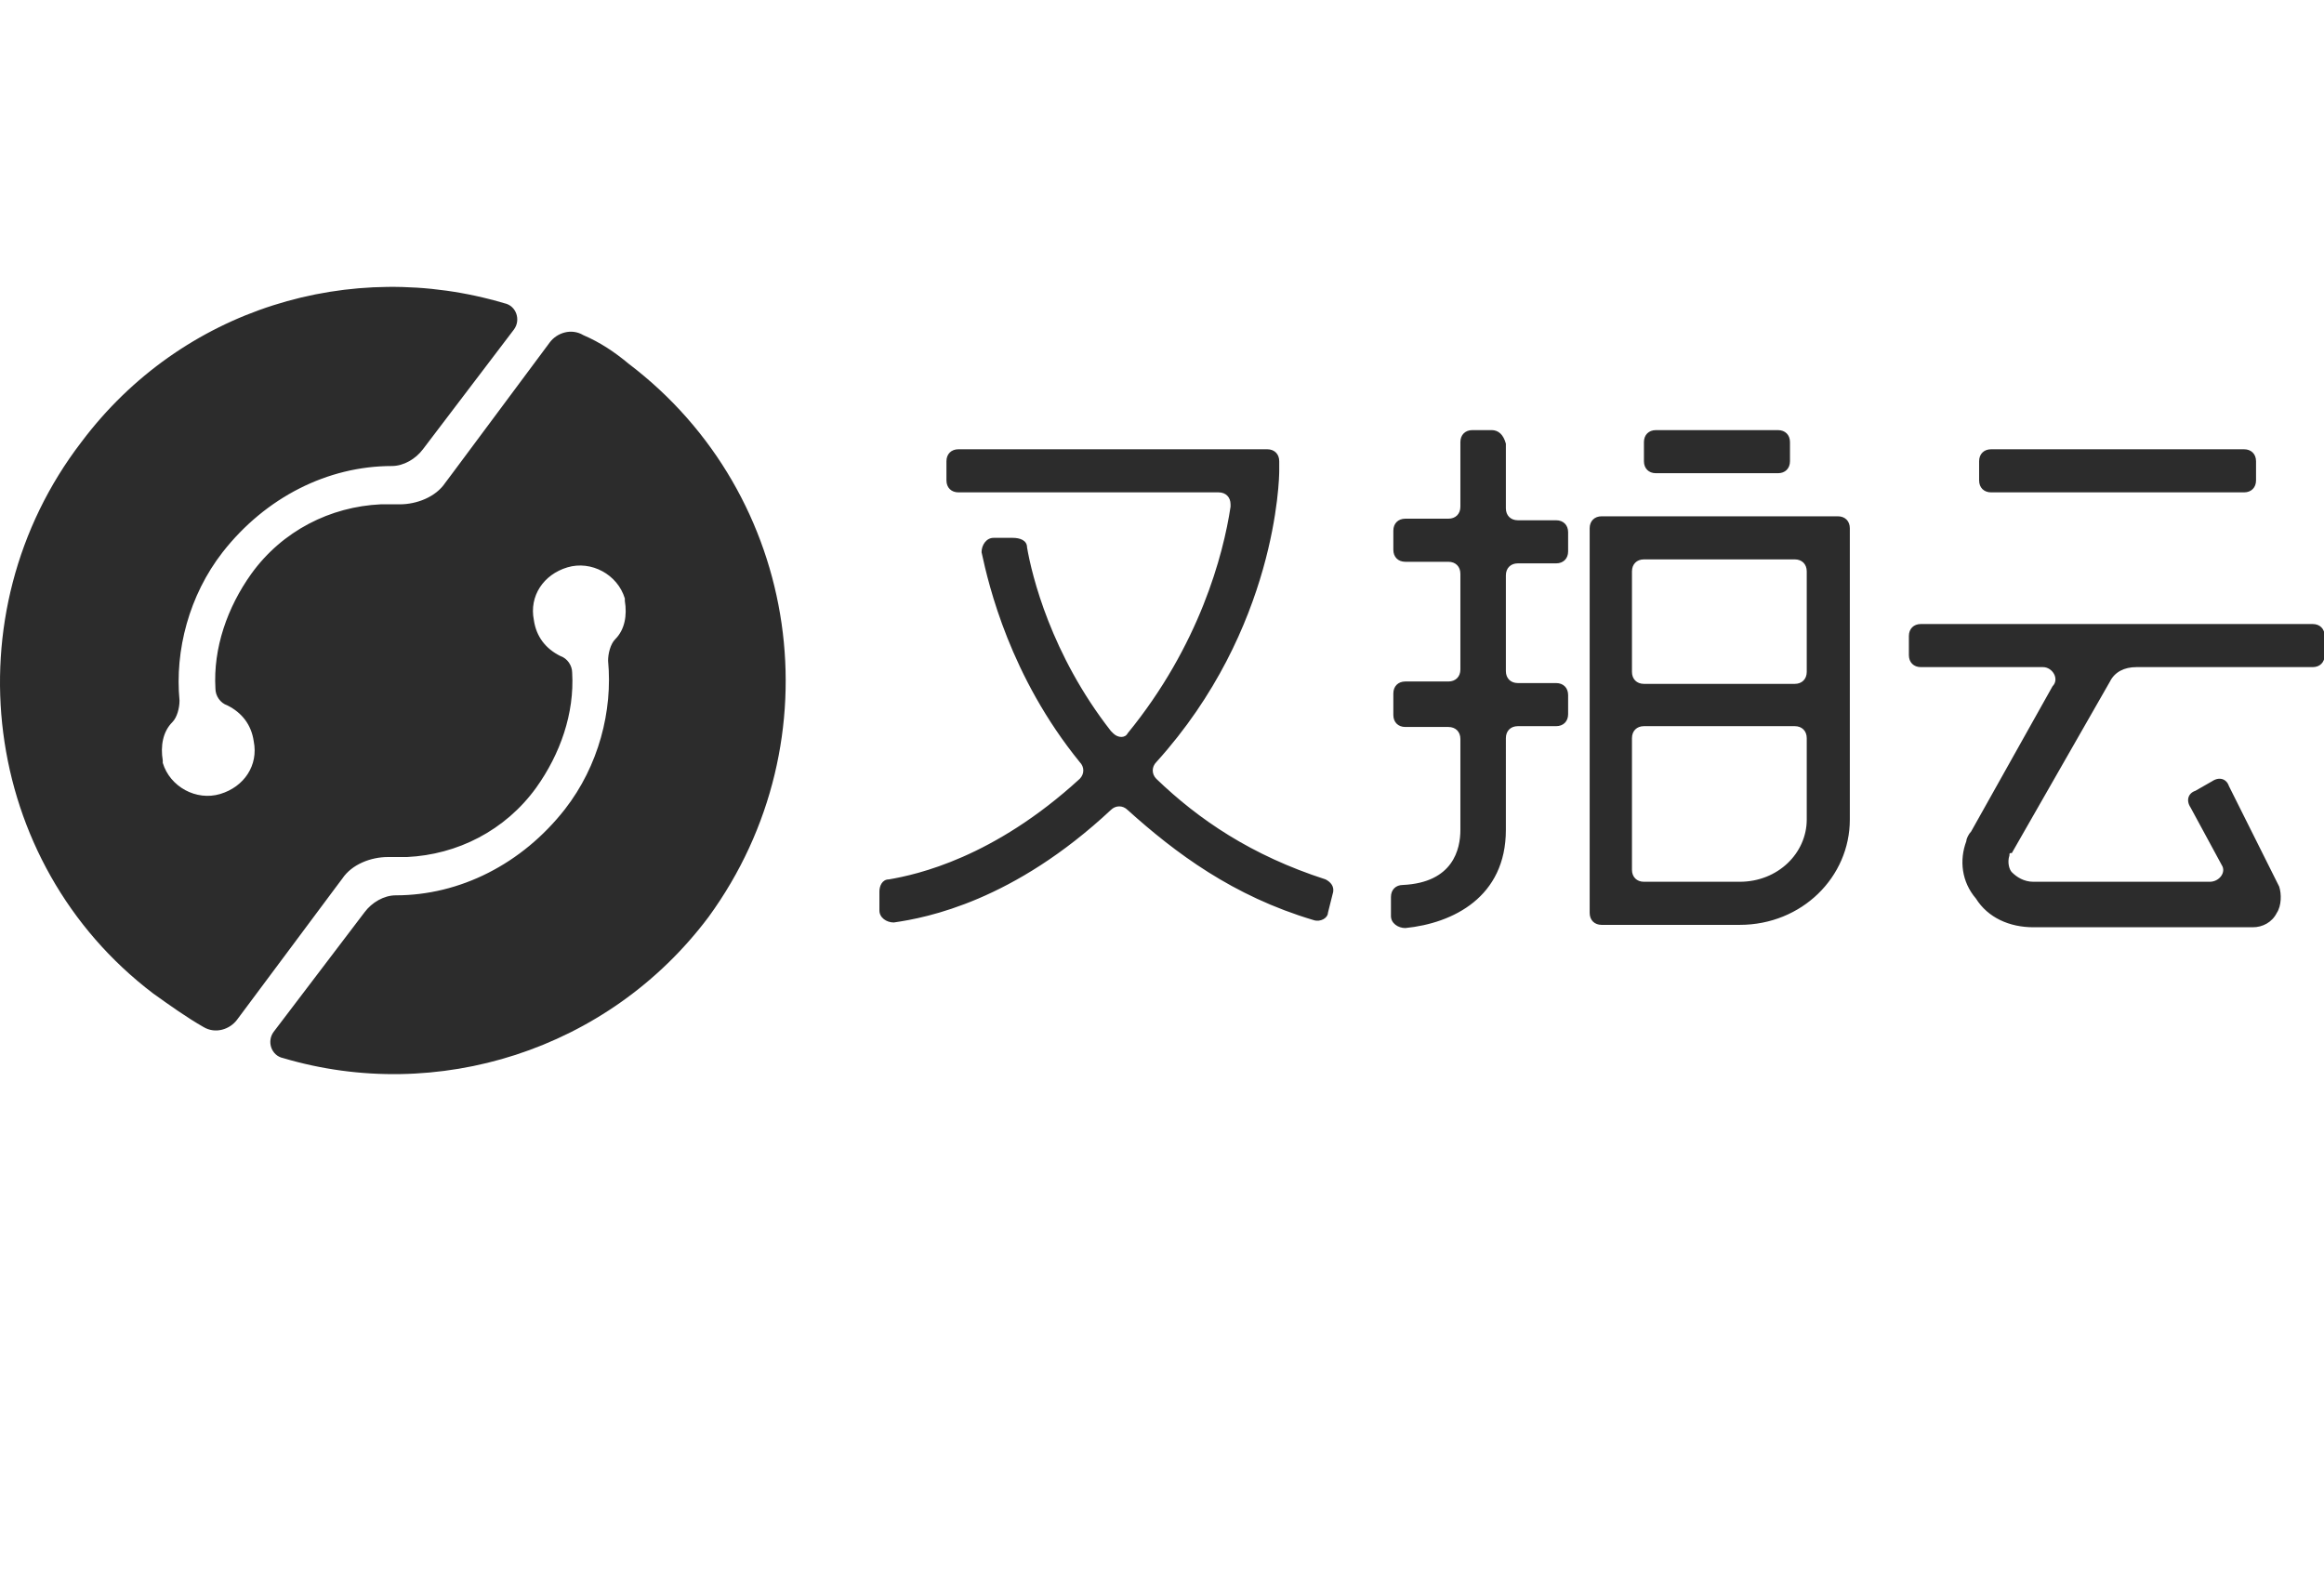 <?xml version="1.0" standalone="no"?><!DOCTYPE svg PUBLIC "-//W3C//DTD SVG 1.1//EN" "http://www.w3.org/Graphics/SVG/1.1/DTD/svg11.dtd"><svg t="1567448672556" class="icon" viewBox="0 0 1491 1024" version="1.1" xmlns="http://www.w3.org/2000/svg" p-id="14192" xmlns:xlink="http://www.w3.org/1999/xlink" width="72.803" height="50"><defs><style type="text/css"></style></defs><path d="M403.432 233.472c-9.216-7.68-18.432-13.824-29.184-18.432-7.68-4.608-16.896-1.536-21.504 4.608L290.28 303.616l-4.608 6.144c-6.144 9.216-18.432 13.824-29.184 13.824h-12.288c-32.256 1.536-62.976 16.896-82.944 44.544-15.36 21.504-24.576 47.616-23.04 73.728 0 4.608 3.072 9.216 7.68 10.752 9.216 4.608 15.36 12.288 16.896 23.04 3.072 15.36-6.144 29.184-21.504 33.792-15.36 4.608-32.256-4.608-36.864-19.968v-1.536c-1.536-9.216 0-18.432 6.144-24.576 3.072-3.072 4.608-9.216 4.608-13.824-3.072-32.256 6.144-67.584 27.648-95.232 27.648-35.328 67.584-55.296 108.544-55.296 7.68 0 15.36-4.608 19.968-10.752l58.368-76.8c4.608-6.144 1.536-15.36-6.144-16.896-98.304-29.184-206.848 3.072-271.36 89.088-84.48 110.08-64.512 269.824 46.08 353.792 10.752 7.68 21.504 15.36 32.256 21.504 7.68 4.608 16.896 1.536 21.504-4.608l62.976-84.48 4.608-6.144c6.144-9.216 18.432-13.824 29.184-13.824H261.096c32.256-1.536 62.976-16.896 82.944-44.544 15.36-21.504 24.576-47.616 23.04-73.728 0-4.608-3.072-9.216-7.68-10.752-9.216-4.608-15.36-12.288-16.896-23.04-3.072-15.36 6.144-29.184 21.504-33.792 15.36-4.608 32.256 4.608 36.864 19.968v1.536c1.536 9.216 0 18.432-6.144 24.576-3.072 3.072-4.608 9.216-4.608 13.824 3.072 32.256-6.144 67.584-27.648 95.232-27.648 35.328-67.584 55.296-108.544 55.296-7.68 0-15.36 4.608-19.968 10.752l-58.368 76.8c-4.608 6.144-1.536 15.36 6.144 16.896 98.304 29.184 208.384-4.608 272.896-90.624 82.432-113.152 59.392-270.848-51.2-354.816zM820.712 302.08v-6.144c0-4.608-3.072-7.68-7.68-7.68H614.888c-4.608 0-7.68 3.072-7.68 7.68v12.288c0 4.608 3.072 7.68 7.68 7.68h166.912c4.608 0 7.68 3.072 7.68 7.68v1.536c-4.608 30.72-19.968 89.088-66.048 145.408-1.536 3.072-6.144 3.072-9.216 0l-1.536-1.536c-38.4-49.152-50.688-99.84-53.76-117.76 0-4.608-4.608-6.144-9.216-6.144h-12.288c-4.608 0-7.68 4.608-7.68 9.216 4.608 21.504 18.432 79.872 62.976 134.656 3.072 3.072 3.072 7.68 0 10.752-55.296 50.688-104.448 61.44-122.368 64.512-4.608 0-6.144 4.608-6.144 7.68v12.288c0 4.608 4.608 7.68 9.216 7.68 21.504-3.072 76.8-13.824 139.264-72.192 3.072-3.072 7.68-3.072 10.752 0 30.72 27.648 67.584 55.296 119.296 70.656 4.608 1.536 9.216-1.536 9.216-4.608l3.072-12.288c1.536-4.608-1.536-7.68-4.608-9.216-47.616-15.36-81.408-38.4-108.544-64.512-3.072-3.072-3.072-7.68 0-10.752C819.176 403.456 820.712 306.688 820.712 302.08z m136.192-26.112h-12.288c-4.608 0-7.68 3.072-7.68 7.68v41.472c0 4.608-3.072 7.68-7.68 7.68h-27.648c-4.608 0-7.68 3.072-7.68 7.68v12.288c0 4.608 3.072 7.68 7.68 7.68h27.648c4.608 0 7.68 3.072 7.68 7.68v61.44c0 4.608-3.072 7.68-7.68 7.68h-27.648c-4.608 0-7.68 3.072-7.68 7.68v13.824c0 4.608 3.072 7.68 7.68 7.68h27.648c4.608 0 7.68 3.072 7.68 7.68V532.48c0 12.288-4.608 33.792-36.864 35.328-4.608 0-7.68 3.072-7.68 7.68v12.288c0 4.608 4.608 7.68 9.216 7.68 30.72-3.072 64.512-19.968 64.512-62.976V473.6c0-4.608 3.072-7.68 7.68-7.68h24.576c4.608 0 7.68-3.072 7.68-7.68v-12.288c0-4.608-3.072-7.68-7.68-7.68h-24.576c-4.608 0-7.68-3.072-7.68-7.68v-61.44c0-4.608 3.072-7.68 7.68-7.68h24.576c4.608 0 7.68-3.072 7.68-7.68v-12.288c0-4.608-3.072-7.68-7.68-7.68h-24.576c-4.608 0-7.68-3.072-7.68-7.68v-41.472c-1.536-5.632-4.608-8.704-9.216-8.704z m62.976 309.76c0 4.608 3.072 7.68 7.68 7.68H1116.136c39.936 0 70.656-30.72 70.656-67.584V338.944c0-4.608-3.072-7.68-7.68-7.68h-151.552c-4.608 0-7.68 3.072-7.68 7.68v246.784z m96.256-19.968h-61.44c-4.608 0-7.68-3.072-7.68-7.68V473.6c0-4.608 3.072-7.68 7.68-7.68h96.768c4.608 0 7.68 3.072 7.68 7.68v52.224c0 21.504-18.432 39.936-43.008 39.936z m43.008-199.168v64.512c0 4.608-3.072 7.68-7.68 7.68H1054.696c-4.608 0-7.68-3.072-7.68-7.68V366.592c0-4.608 3.072-7.68 7.68-7.68h96.768c4.608 0 7.68 3.072 7.68 7.68z m-18.432-90.624h-78.336c-4.608 0-7.68 3.072-7.68 7.68v12.288c0 4.608 3.072 7.68 7.68 7.68h78.336c4.608 0 7.68-3.072 7.68-7.68v-12.288c0-4.608-3.072-7.68-7.68-7.68z m299.008 12.288h-162.304c-4.608 0-7.68 3.072-7.68 7.68v12.288c0 4.608 3.072 7.68 7.68 7.68h162.304c4.608 0 7.68-3.072 7.68-7.68v-12.288c0-4.608-3.072-7.68-7.68-7.68z m-69.12 139.776h113.152c4.608 0 7.68-3.072 7.68-7.68v-12.288c0-4.608-3.072-7.68-7.68-7.68h-251.392c-4.608 0-7.68 3.072-7.68 7.68v12.288c0 4.608 3.072 7.68 7.68 7.68H1310.696c6.144 0 10.752 7.68 6.144 12.288L1264.616 533.504c-1.536 1.536-3.072 4.608-3.072 6.144-4.608 12.288-3.072 26.112 6.144 36.864 7.68 12.288 21.504 18.432 36.864 18.432h140.8c6.144 0 12.288-3.072 15.36-9.216 3.072-4.608 3.072-12.288 1.536-16.896l-32.256-64.512c-1.536-4.608-6.144-6.144-10.752-3.072l-10.752 6.144c-4.608 1.536-6.144 6.144-3.072 10.752l19.968 36.864c3.072 4.608-1.536 10.752-7.68 10.752h-113.152c-6.144 0-10.752-3.072-13.824-6.144-1.536-1.536-3.072-6.144-1.536-10.752 0-1.536 0-1.536 1.536-1.536l62.976-110.08c3.072-6.144 9.216-9.216 16.896-9.216z" fill="#2c2c2c" p-id="14193"></path></svg>